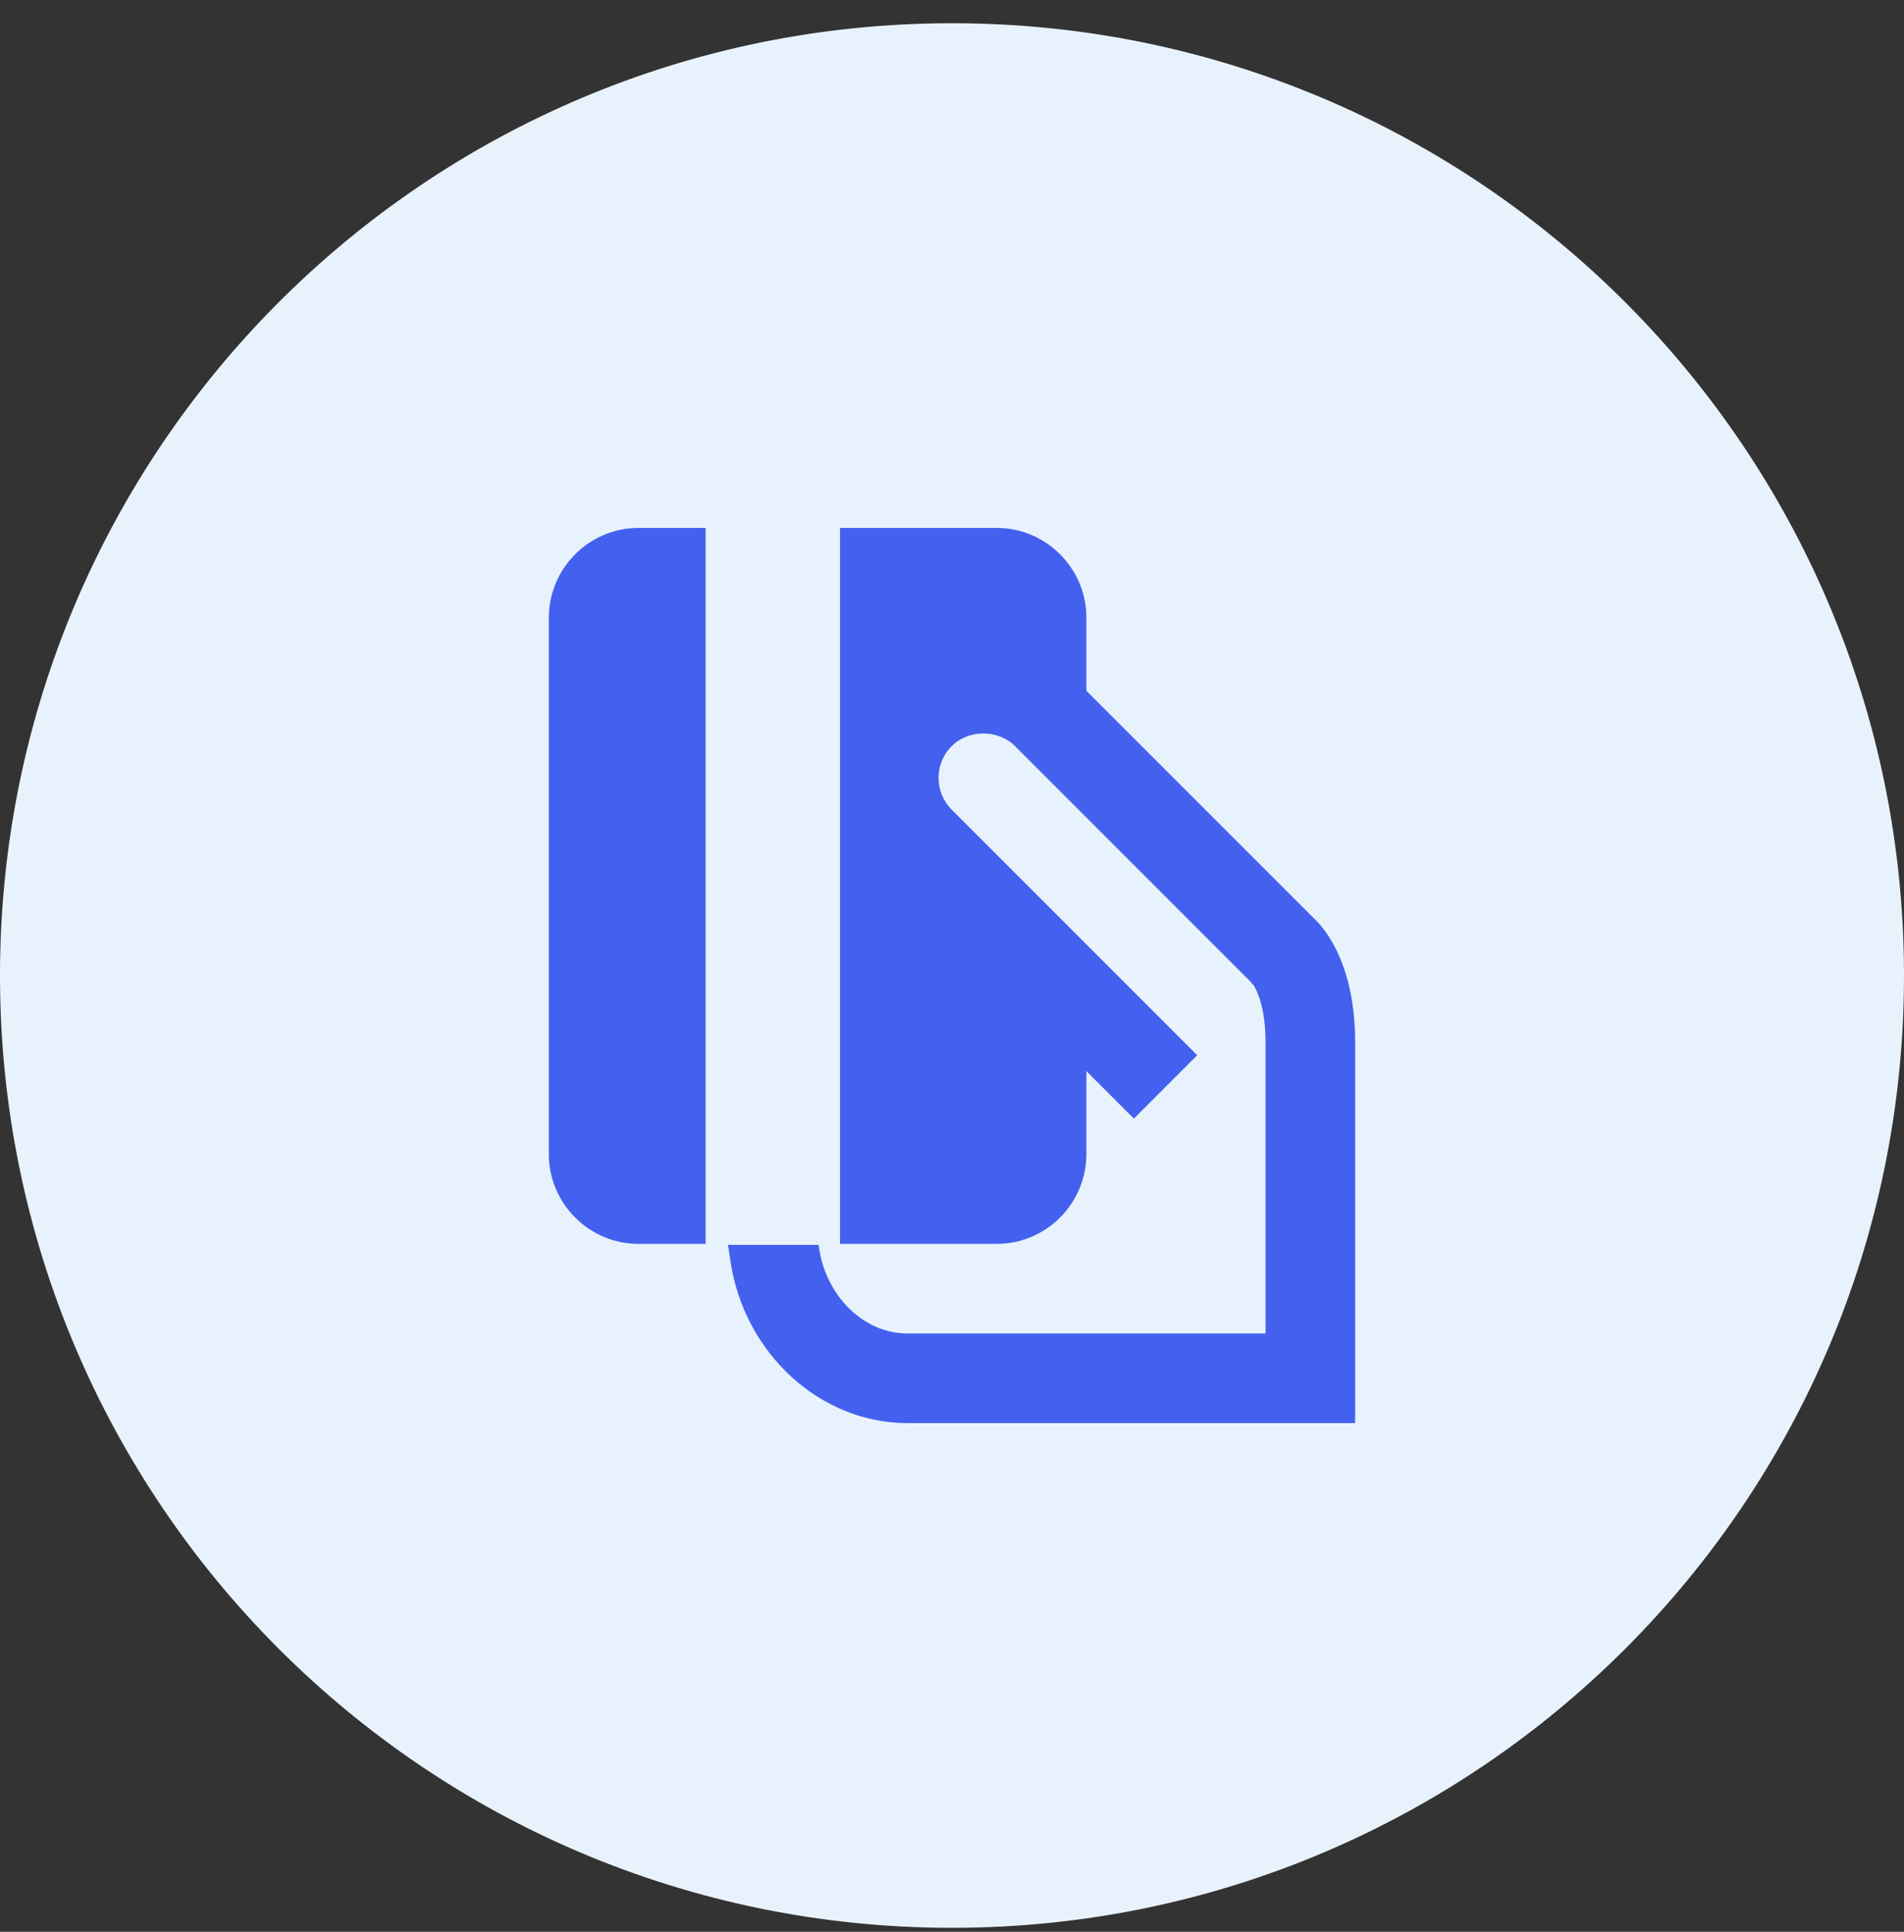 <svg width="70" height="71" viewBox="0 0 70 71" fill="none" xmlns="http://www.w3.org/2000/svg">
<rect x="0" y="0" width="70" height="71" fill="#333333" stroke="none"/>
<path d="M0 35.854C0 16.524 15.67 0.854 35 0.854C54.33 0.854 70 16.524 70 35.854C70 55.184 54.33 70.854 35 70.854C15.67 70.854 0 55.184 0 35.854Z" fill="#E8F2FC"/>
<path d="M25.942 19.404H23.472C21.661 19.404 20.178 20.887 20.178 22.698V42.423C20.178 44.234 21.661 45.717 23.472 45.717H25.942V19.404Z" fill="#4361EE"/>
<path d="M48.362 33.809L39.94 25.388V22.698C39.94 20.887 38.458 19.404 36.646 19.404H30.883V45.717H36.646C38.458 45.717 39.94 44.234 39.94 42.423V39.367L41.686 41.112L44.015 38.783L40.175 34.944L34.987 29.756C34.676 29.444 34.505 29.028 34.506 28.583C34.507 28.143 34.677 27.733 34.987 27.424C35.608 26.802 36.699 26.804 37.319 27.424L40.763 30.869L46.046 36.152L45.987 36.134L46.077 36.193C46.185 36.355 46.527 36.974 46.527 38.306V49.01H33.353C31.776 49.01 30.384 47.666 30.114 45.882L30.095 45.754H26.765L26.858 46.374C27.37 49.755 30.162 52.304 33.354 52.304H49.822V38.306C49.821 35.447 48.714 34.149 48.362 33.809Z" fill="#4361EE"/>
</svg>
